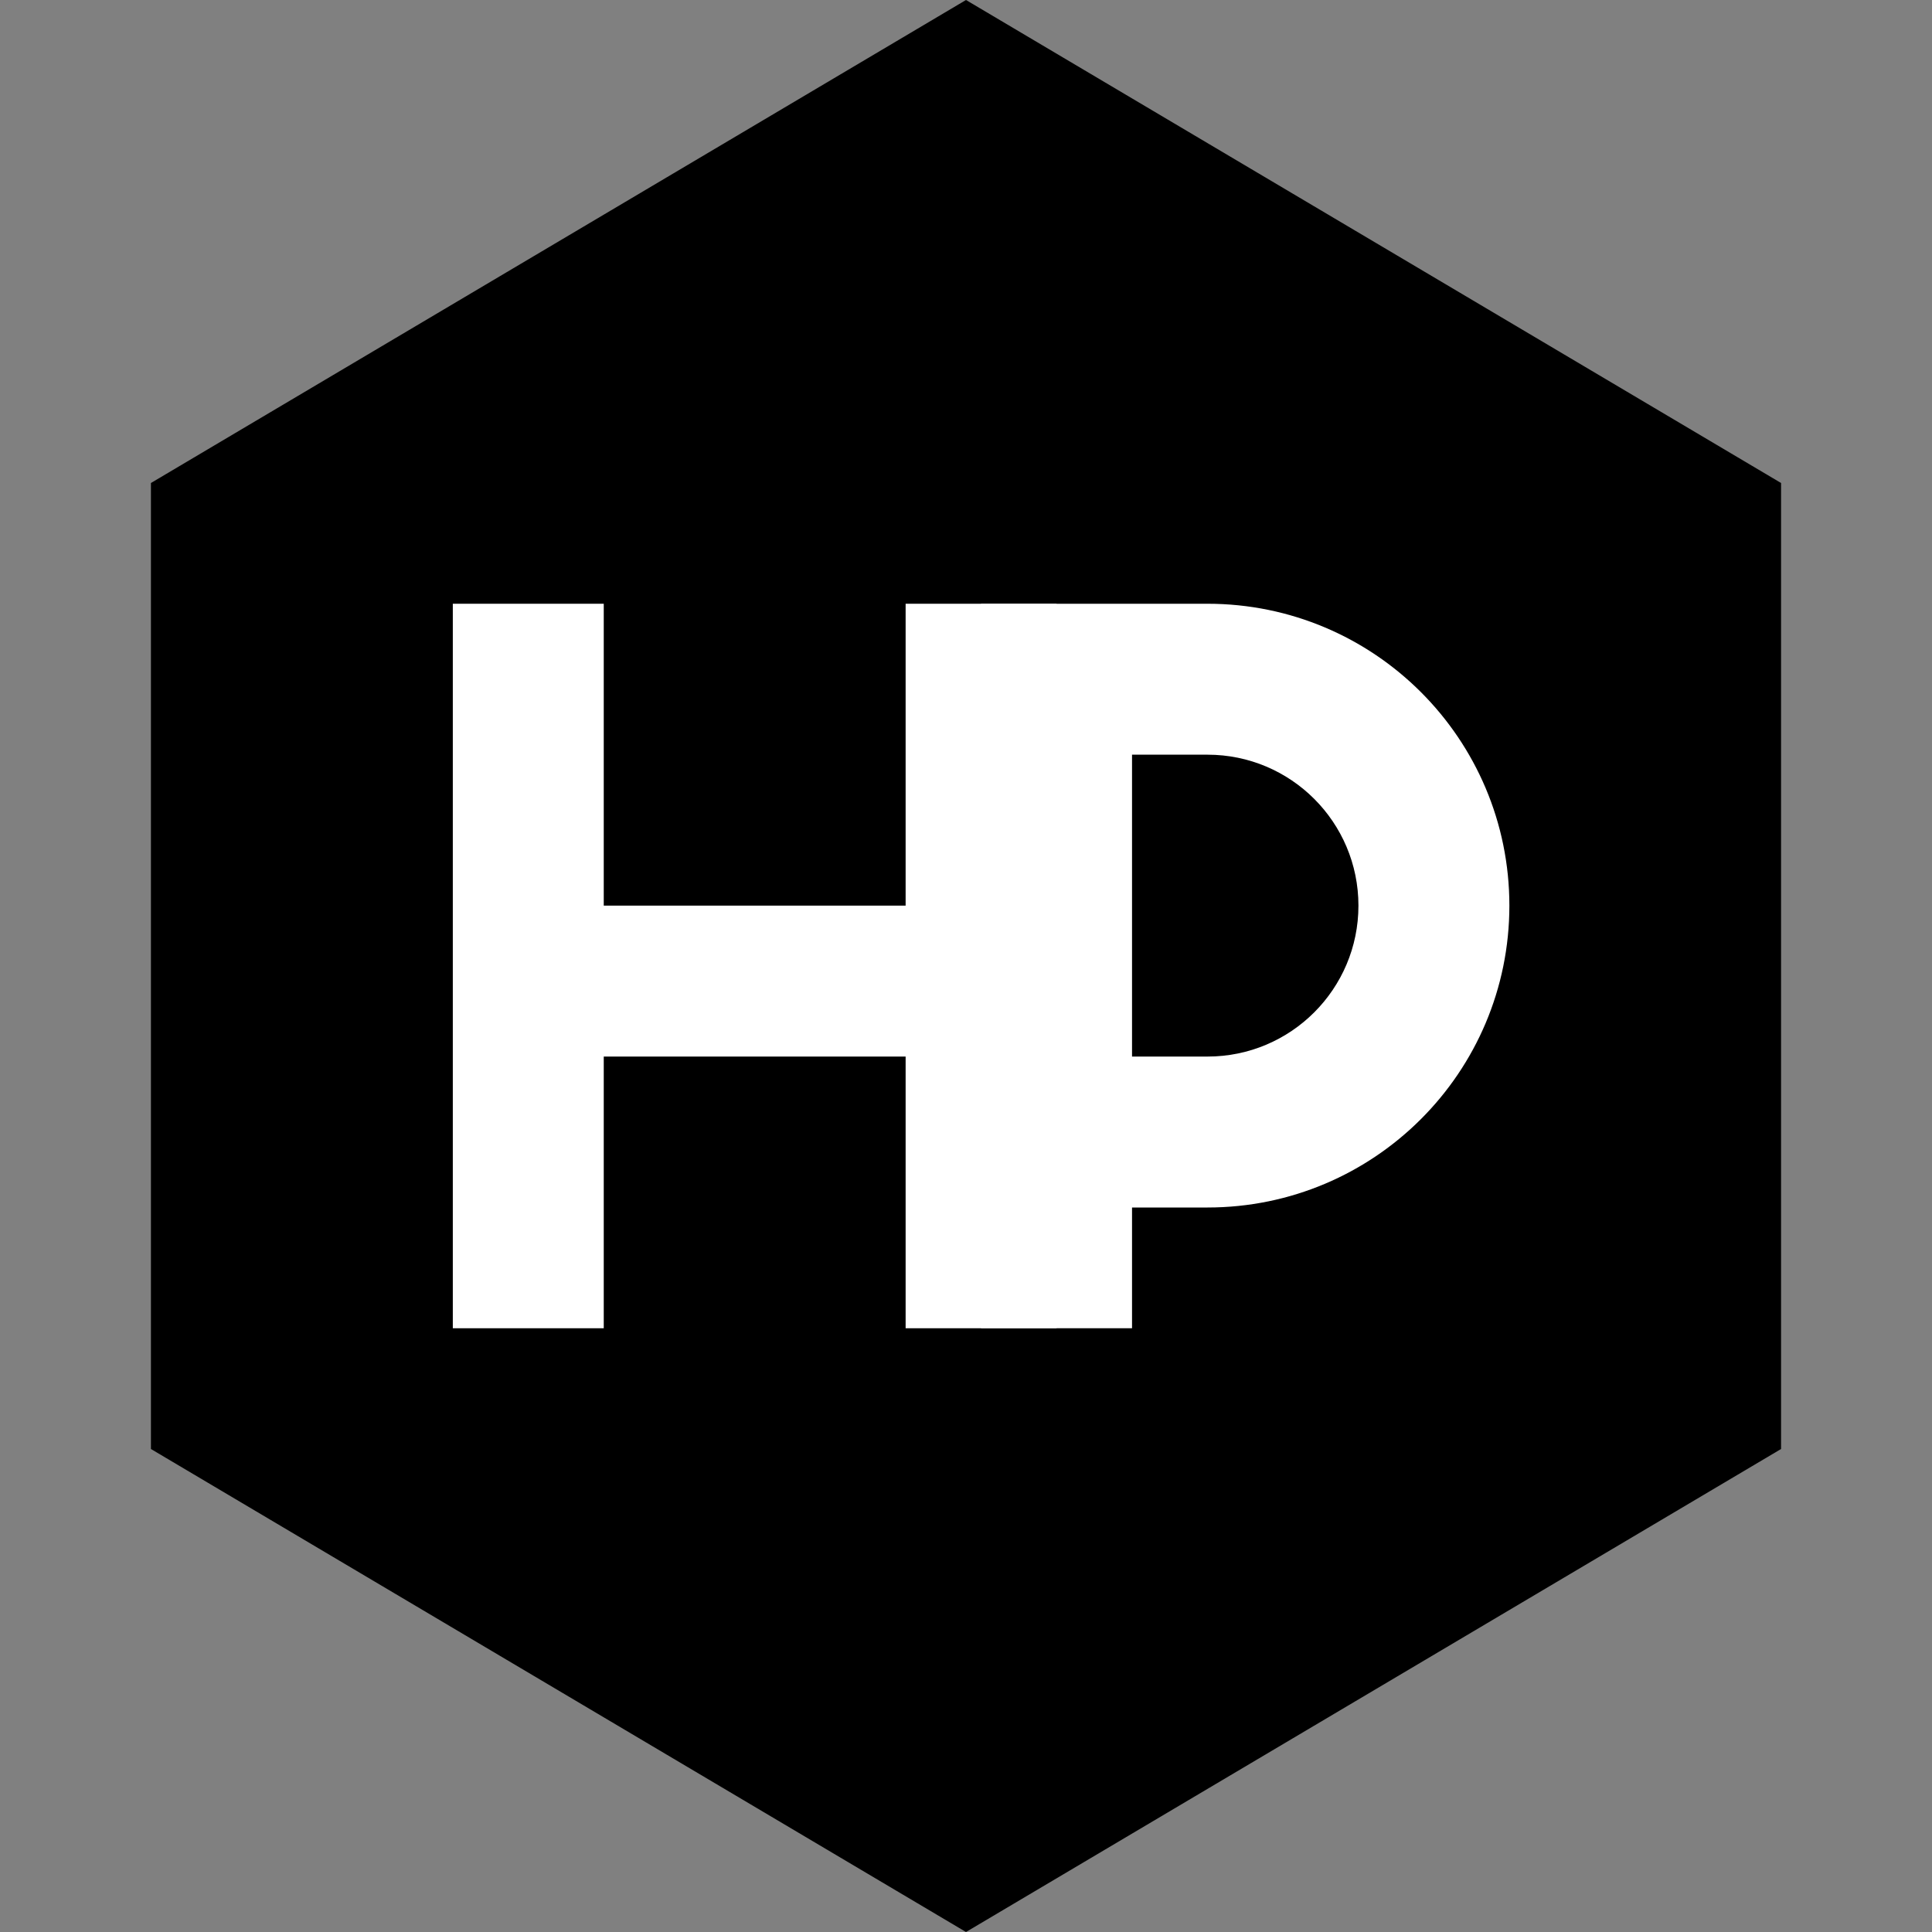 <?xml version="1.0" standalone="no"?>
<svg width="512" height="512" viewBox="0 0 512 512" fill="none" xmlns="http://www.w3.org/2000/svg">
  <rect x="0" y="0" width="512" height="512" fill="#808080" stroke="none"/>
  <!-- Background Hexagon -->
  <path d="M256 0L472 128V384L256 512L40 384V128L256 0Z" fill="#000000"/>
  
  <!-- HS Letters -->
  <path d="M160 160V240H240V160H280V352H240V280H160V352H120V160H160Z" fill="white"/>
  <path d="M320 160C364.183 160 400 195.817 400 240C400 284.183 364.183 320 320 320H300V352H260V160H320ZM320 280C342.091 280 360 262.091 360 240C360 217.909 342.091 200 320 200H300V280H320Z" fill="white"/>
</svg>
